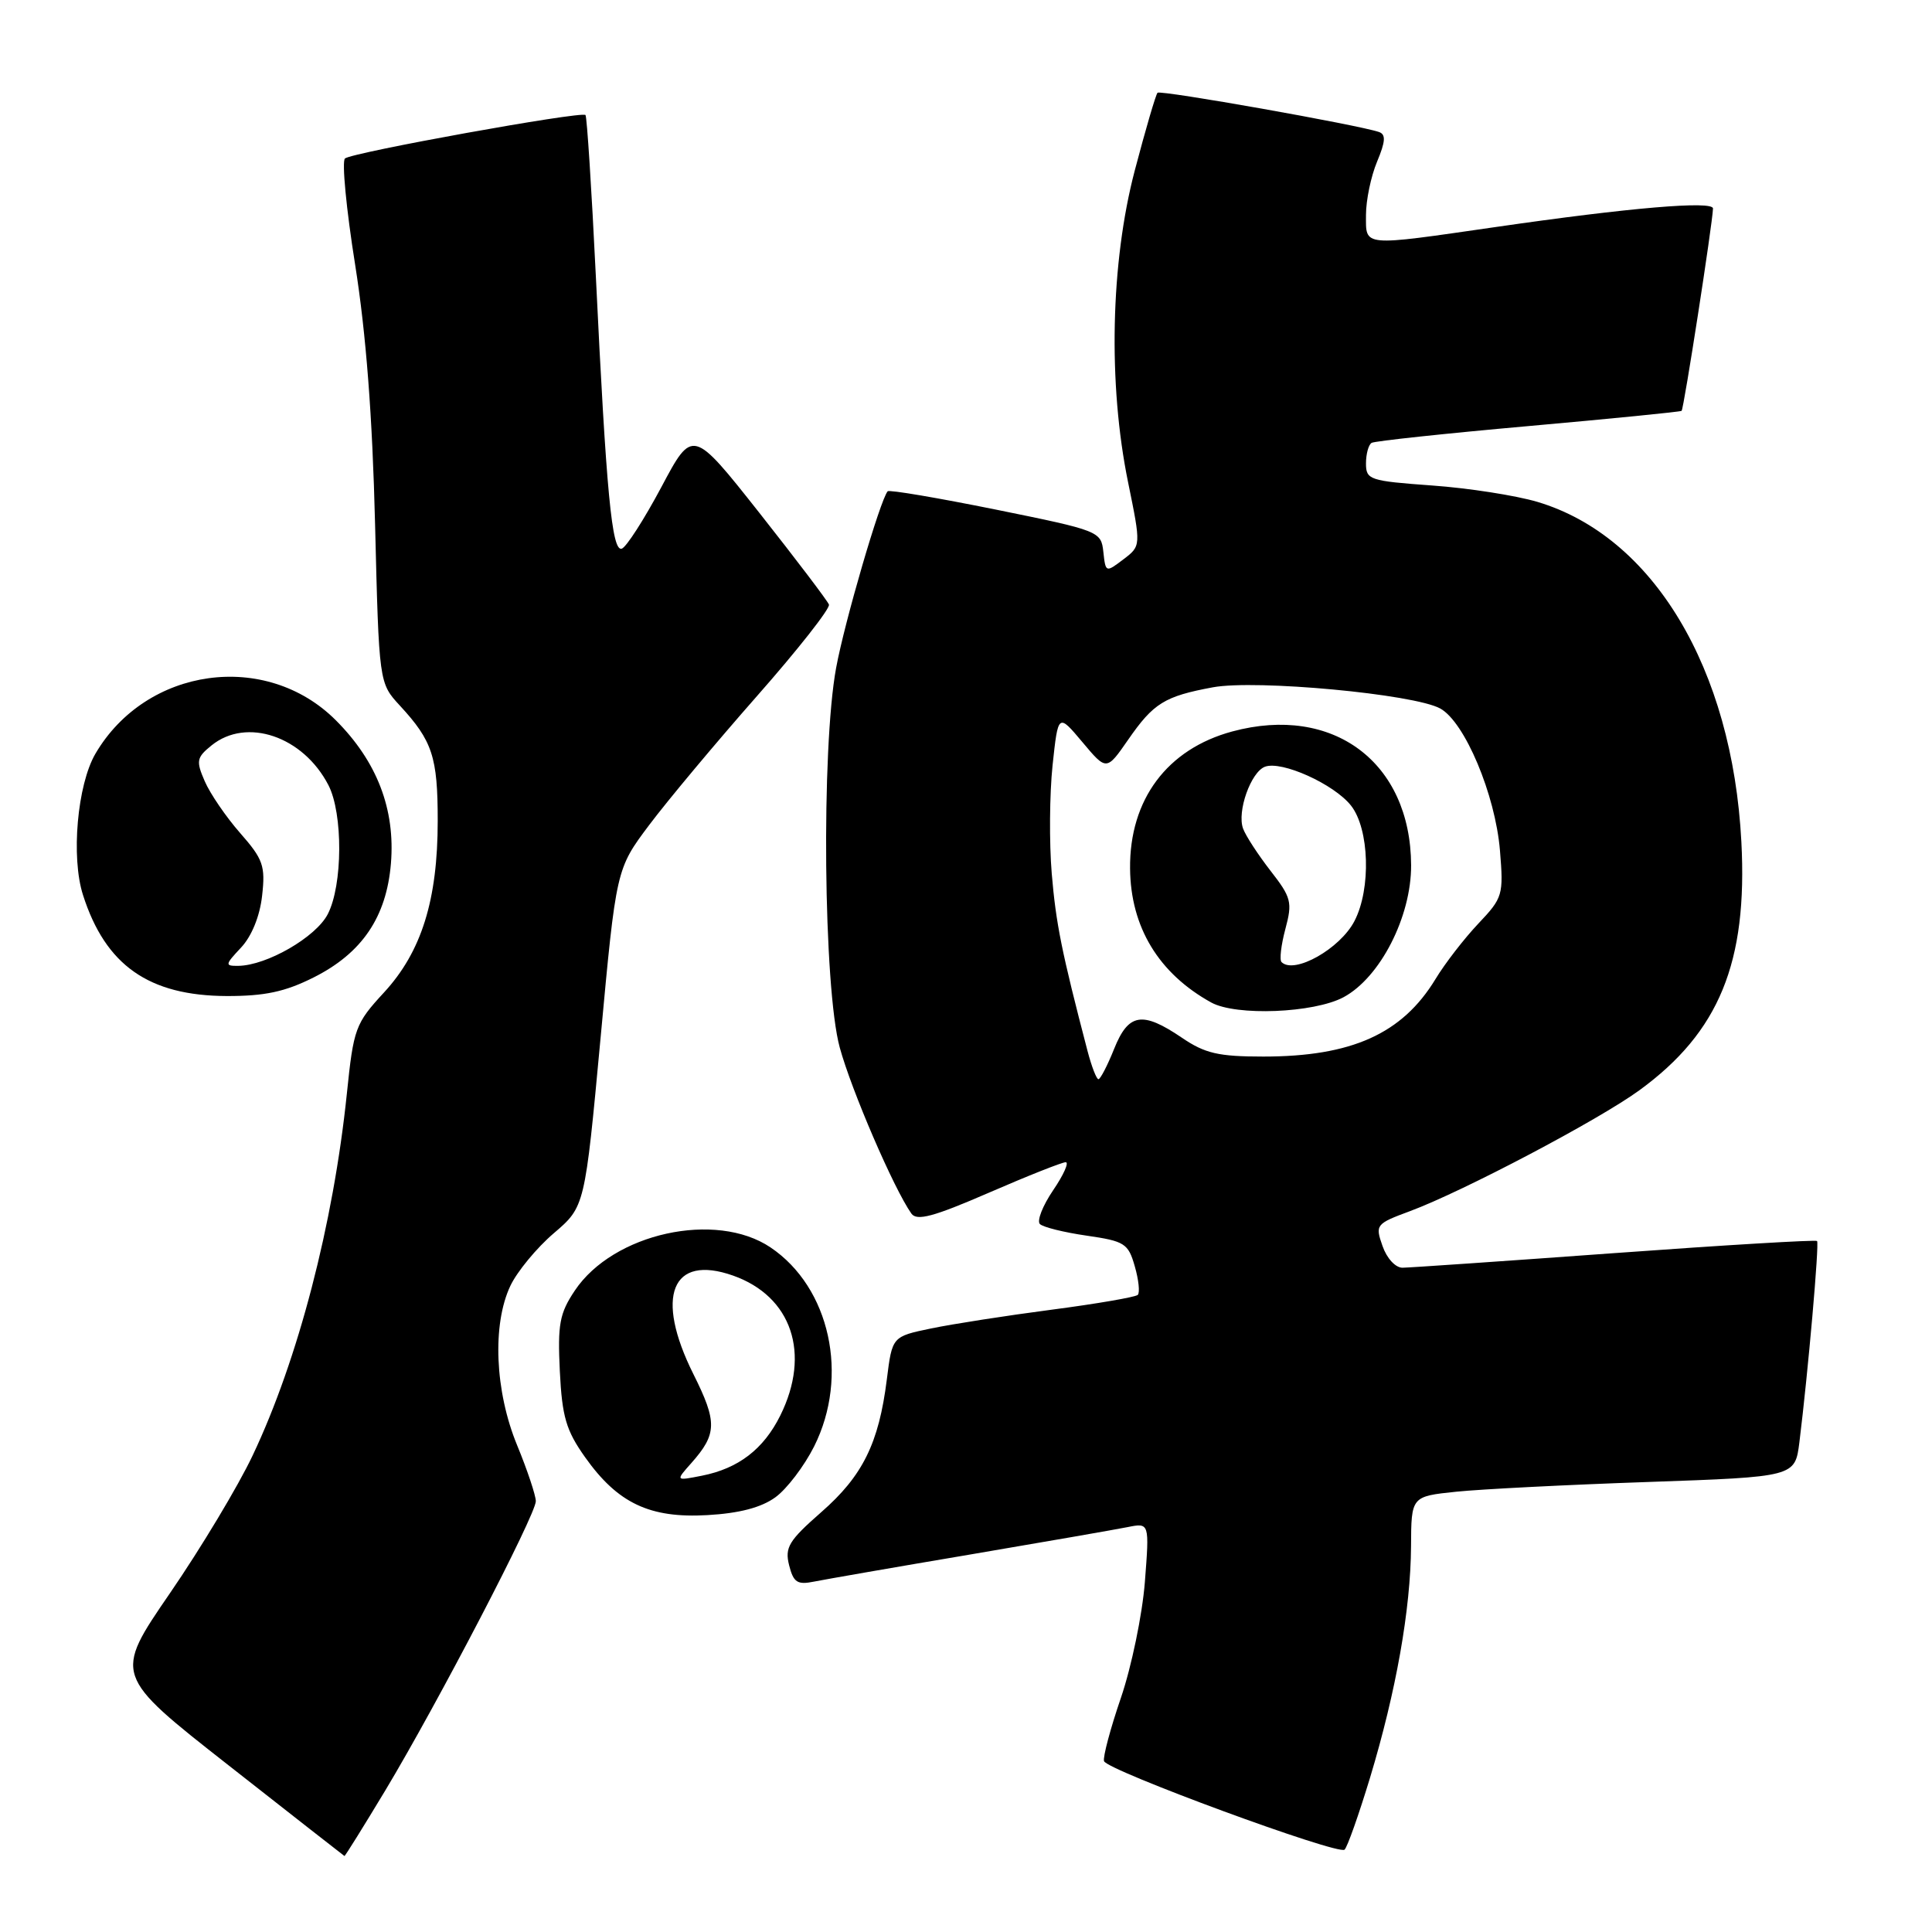 <?xml version="1.0" encoding="UTF-8" standalone="no"?>
<!DOCTYPE svg PUBLIC "-//W3C//DTD SVG 1.1//EN" "http://www.w3.org/Graphics/SVG/1.1/DTD/svg11.dtd" >
<svg xmlns="http://www.w3.org/2000/svg" xmlns:xlink="http://www.w3.org/1999/xlink" version="1.1" viewBox="0 0 256 256">
 <g >
 <path fill="currentColor"
d=" M 51.05 237.25 C 58.00 225.68 71.00 200.70 71.00 198.91 C 70.99 198.14 69.88 194.80 68.52 191.50 C 65.57 184.34 65.20 175.50 67.63 170.37 C 68.53 168.48 71.11 165.35 73.38 163.41 C 77.50 159.89 77.50 159.89 79.58 137.52 C 81.65 115.14 81.65 115.14 86.02 109.32 C 88.42 106.12 94.84 98.44 100.28 92.26 C 105.72 86.09 110.02 80.62 109.84 80.11 C 109.65 79.61 105.51 74.15 100.64 67.98 C 91.77 56.76 91.77 56.76 87.63 64.55 C 85.34 68.84 82.99 72.50 82.39 72.70 C 81.08 73.14 80.34 65.36 78.95 36.55 C 78.39 25.03 77.77 15.44 77.58 15.24 C 77.04 14.71 46.63 20.20 45.71 21.00 C 45.28 21.37 45.88 27.71 47.06 35.09 C 48.51 44.25 49.35 55.16 49.70 69.50 C 50.22 90.50 50.22 90.50 52.99 93.50 C 57.30 98.17 58.00 100.29 58.00 108.75 C 58.00 119.26 55.85 126.12 50.88 131.51 C 47.08 135.63 46.85 136.26 45.96 144.92 C 44.17 162.21 39.49 180.18 33.48 192.85 C 31.57 196.90 26.64 205.10 22.53 211.09 C 15.06 221.97 15.06 221.97 30.28 233.91 C 38.65 240.48 45.56 245.89 45.64 245.93 C 45.72 245.97 48.15 242.06 51.05 237.25 Z  M 181.53 235.58 C 184.99 224.13 186.92 213.24 186.97 204.89 C 187.00 198.28 187.00 198.28 192.96 197.66 C 196.24 197.32 207.68 196.74 218.39 196.37 C 237.85 195.69 237.85 195.69 238.43 191.10 C 239.58 181.83 241.08 164.75 240.77 164.44 C 240.60 164.26 228.54 164.98 213.98 166.04 C 199.41 167.10 186.76 167.97 185.85 167.98 C 184.91 167.99 183.76 166.74 183.19 165.10 C 182.20 162.29 182.31 162.16 186.84 160.48 C 193.84 157.88 211.86 148.39 217.25 144.45 C 227.80 136.75 231.58 127.53 230.74 111.54 C 229.54 88.55 219.04 71.07 203.71 66.50 C 200.84 65.65 194.56 64.67 189.75 64.33 C 181.48 63.73 181.00 63.58 181.00 61.41 C 181.00 60.15 181.34 58.92 181.75 58.68 C 182.16 58.44 191.50 57.44 202.50 56.46 C 213.50 55.48 222.64 54.57 222.82 54.44 C 223.11 54.22 226.92 29.63 226.98 27.63 C 227.01 26.57 215.94 27.51 198.20 30.08 C 180.31 32.66 181.00 32.73 181.00 28.47 C 181.00 26.53 181.66 23.36 182.47 21.42 C 183.59 18.74 183.65 17.81 182.72 17.49 C 179.99 16.55 153.77 11.90 153.38 12.29 C 153.15 12.52 151.79 17.16 150.36 22.60 C 147.15 34.82 146.81 50.89 149.48 63.92 C 151.20 72.34 151.20 72.34 148.85 74.12 C 146.52 75.89 146.50 75.88 146.20 73.13 C 145.90 70.40 145.68 70.31 131.94 67.52 C 124.26 65.97 117.82 64.87 117.62 65.10 C 116.63 66.24 111.91 82.40 110.79 88.50 C 108.81 99.23 109.11 130.89 111.27 138.80 C 112.82 144.48 118.44 157.52 120.76 160.80 C 121.48 161.82 123.68 161.23 131.01 158.05 C 136.14 155.82 140.73 154.00 141.21 154.00 C 141.68 154.00 140.94 155.67 139.55 157.71 C 138.16 159.76 137.37 161.77 137.79 162.19 C 138.21 162.61 141.00 163.30 143.99 163.73 C 149.02 164.46 149.50 164.76 150.36 167.78 C 150.88 169.57 151.06 171.28 150.76 171.58 C 150.46 171.87 145.33 172.76 139.36 173.54 C 133.39 174.32 126.19 175.44 123.36 176.03 C 118.22 177.10 118.22 177.10 117.51 182.78 C 116.45 191.24 114.31 195.57 108.82 200.37 C 104.52 204.14 103.97 205.04 104.56 207.40 C 105.14 209.69 105.65 210.02 107.87 209.57 C 109.32 209.28 118.60 207.66 128.50 205.99 C 138.40 204.31 147.81 202.67 149.41 202.35 C 152.31 201.77 152.31 201.77 151.70 209.64 C 151.36 213.96 149.93 220.86 148.53 224.96 C 147.12 229.07 146.12 232.85 146.29 233.36 C 146.70 234.59 177.30 245.85 178.16 245.09 C 178.53 244.76 180.04 240.48 181.53 235.58 Z  M 102.74 198.40 C 104.26 197.30 106.57 194.26 107.88 191.65 C 112.55 182.32 109.98 170.60 102.10 165.29 C 94.85 160.41 81.26 163.40 76.17 171.00 C 74.14 174.03 73.88 175.47 74.18 181.69 C 74.48 187.73 75.01 189.54 77.52 193.08 C 81.85 199.19 86.09 201.20 93.74 200.76 C 97.96 200.52 100.87 199.76 102.74 198.40 Z  M 41.55 129.52 C 47.97 126.30 51.21 121.52 51.80 114.41 C 52.39 107.23 49.96 100.90 44.49 95.43 C 35.23 86.18 19.38 88.38 12.65 99.86 C 10.24 103.98 9.39 113.60 11.00 118.60 C 13.98 127.92 19.72 131.94 30.05 131.98 C 35.07 131.99 37.77 131.42 41.55 129.52 Z  M 144.10 139.25 C 140.67 126.12 139.92 122.39 139.36 115.74 C 139.02 111.66 139.07 105.21 139.47 101.41 C 140.21 94.51 140.21 94.51 143.42 98.33 C 146.62 102.15 146.62 102.15 149.49 98.01 C 152.85 93.16 154.31 92.26 160.72 91.07 C 166.45 90.02 187.35 91.96 190.84 93.88 C 194.09 95.67 198.13 105.28 198.75 112.67 C 199.24 118.60 199.13 118.96 195.88 122.39 C 194.02 124.36 191.46 127.66 190.20 129.75 C 185.79 136.99 179.10 140.00 167.40 140.00 C 161.45 140.00 159.67 139.59 156.60 137.50 C 151.35 133.94 149.52 134.25 147.62 139.00 C 146.74 141.20 145.80 143.00 145.55 143.00 C 145.29 143.00 144.64 141.31 144.10 139.25 Z  M 178.02 132.14 C 182.88 129.53 187.01 121.47 186.98 114.64 C 186.92 101.01 176.65 93.32 163.29 96.92 C 154.65 99.25 149.65 105.95 149.74 115.09 C 149.81 122.85 153.53 128.99 160.50 132.84 C 163.80 134.65 174.08 134.24 178.02 132.14 Z  M 91.60 193.87 C 95.02 190.01 95.06 188.44 91.88 182.08 C 86.73 171.77 88.99 166.15 97.13 169.02 C 104.91 171.77 107.47 179.35 103.39 187.57 C 101.17 192.03 97.85 194.58 93.00 195.54 C 89.50 196.23 89.50 196.23 91.60 193.87 Z  M 31.94 125.56 C 33.34 124.07 34.43 121.41 34.73 118.69 C 35.18 114.73 34.87 113.85 31.82 110.38 C 29.95 108.25 27.84 105.16 27.13 103.52 C 25.96 100.83 26.04 100.38 28.03 98.77 C 32.68 95.01 40.17 97.56 43.52 104.04 C 45.46 107.80 45.42 117.29 43.43 121.13 C 41.86 124.18 35.35 127.93 31.58 127.98 C 29.78 128.00 29.80 127.84 31.94 125.56 Z  M 169.81 127.48 C 169.52 127.19 169.75 125.22 170.32 123.09 C 171.27 119.55 171.11 118.92 168.34 115.37 C 166.69 113.24 165.05 110.73 164.71 109.78 C 163.89 107.53 165.74 102.32 167.60 101.60 C 169.80 100.75 176.78 103.90 179.02 106.75 C 181.45 109.84 181.69 117.76 179.48 122.03 C 177.58 125.72 171.48 129.15 169.81 127.48 Z "/>
</g>
</svg>